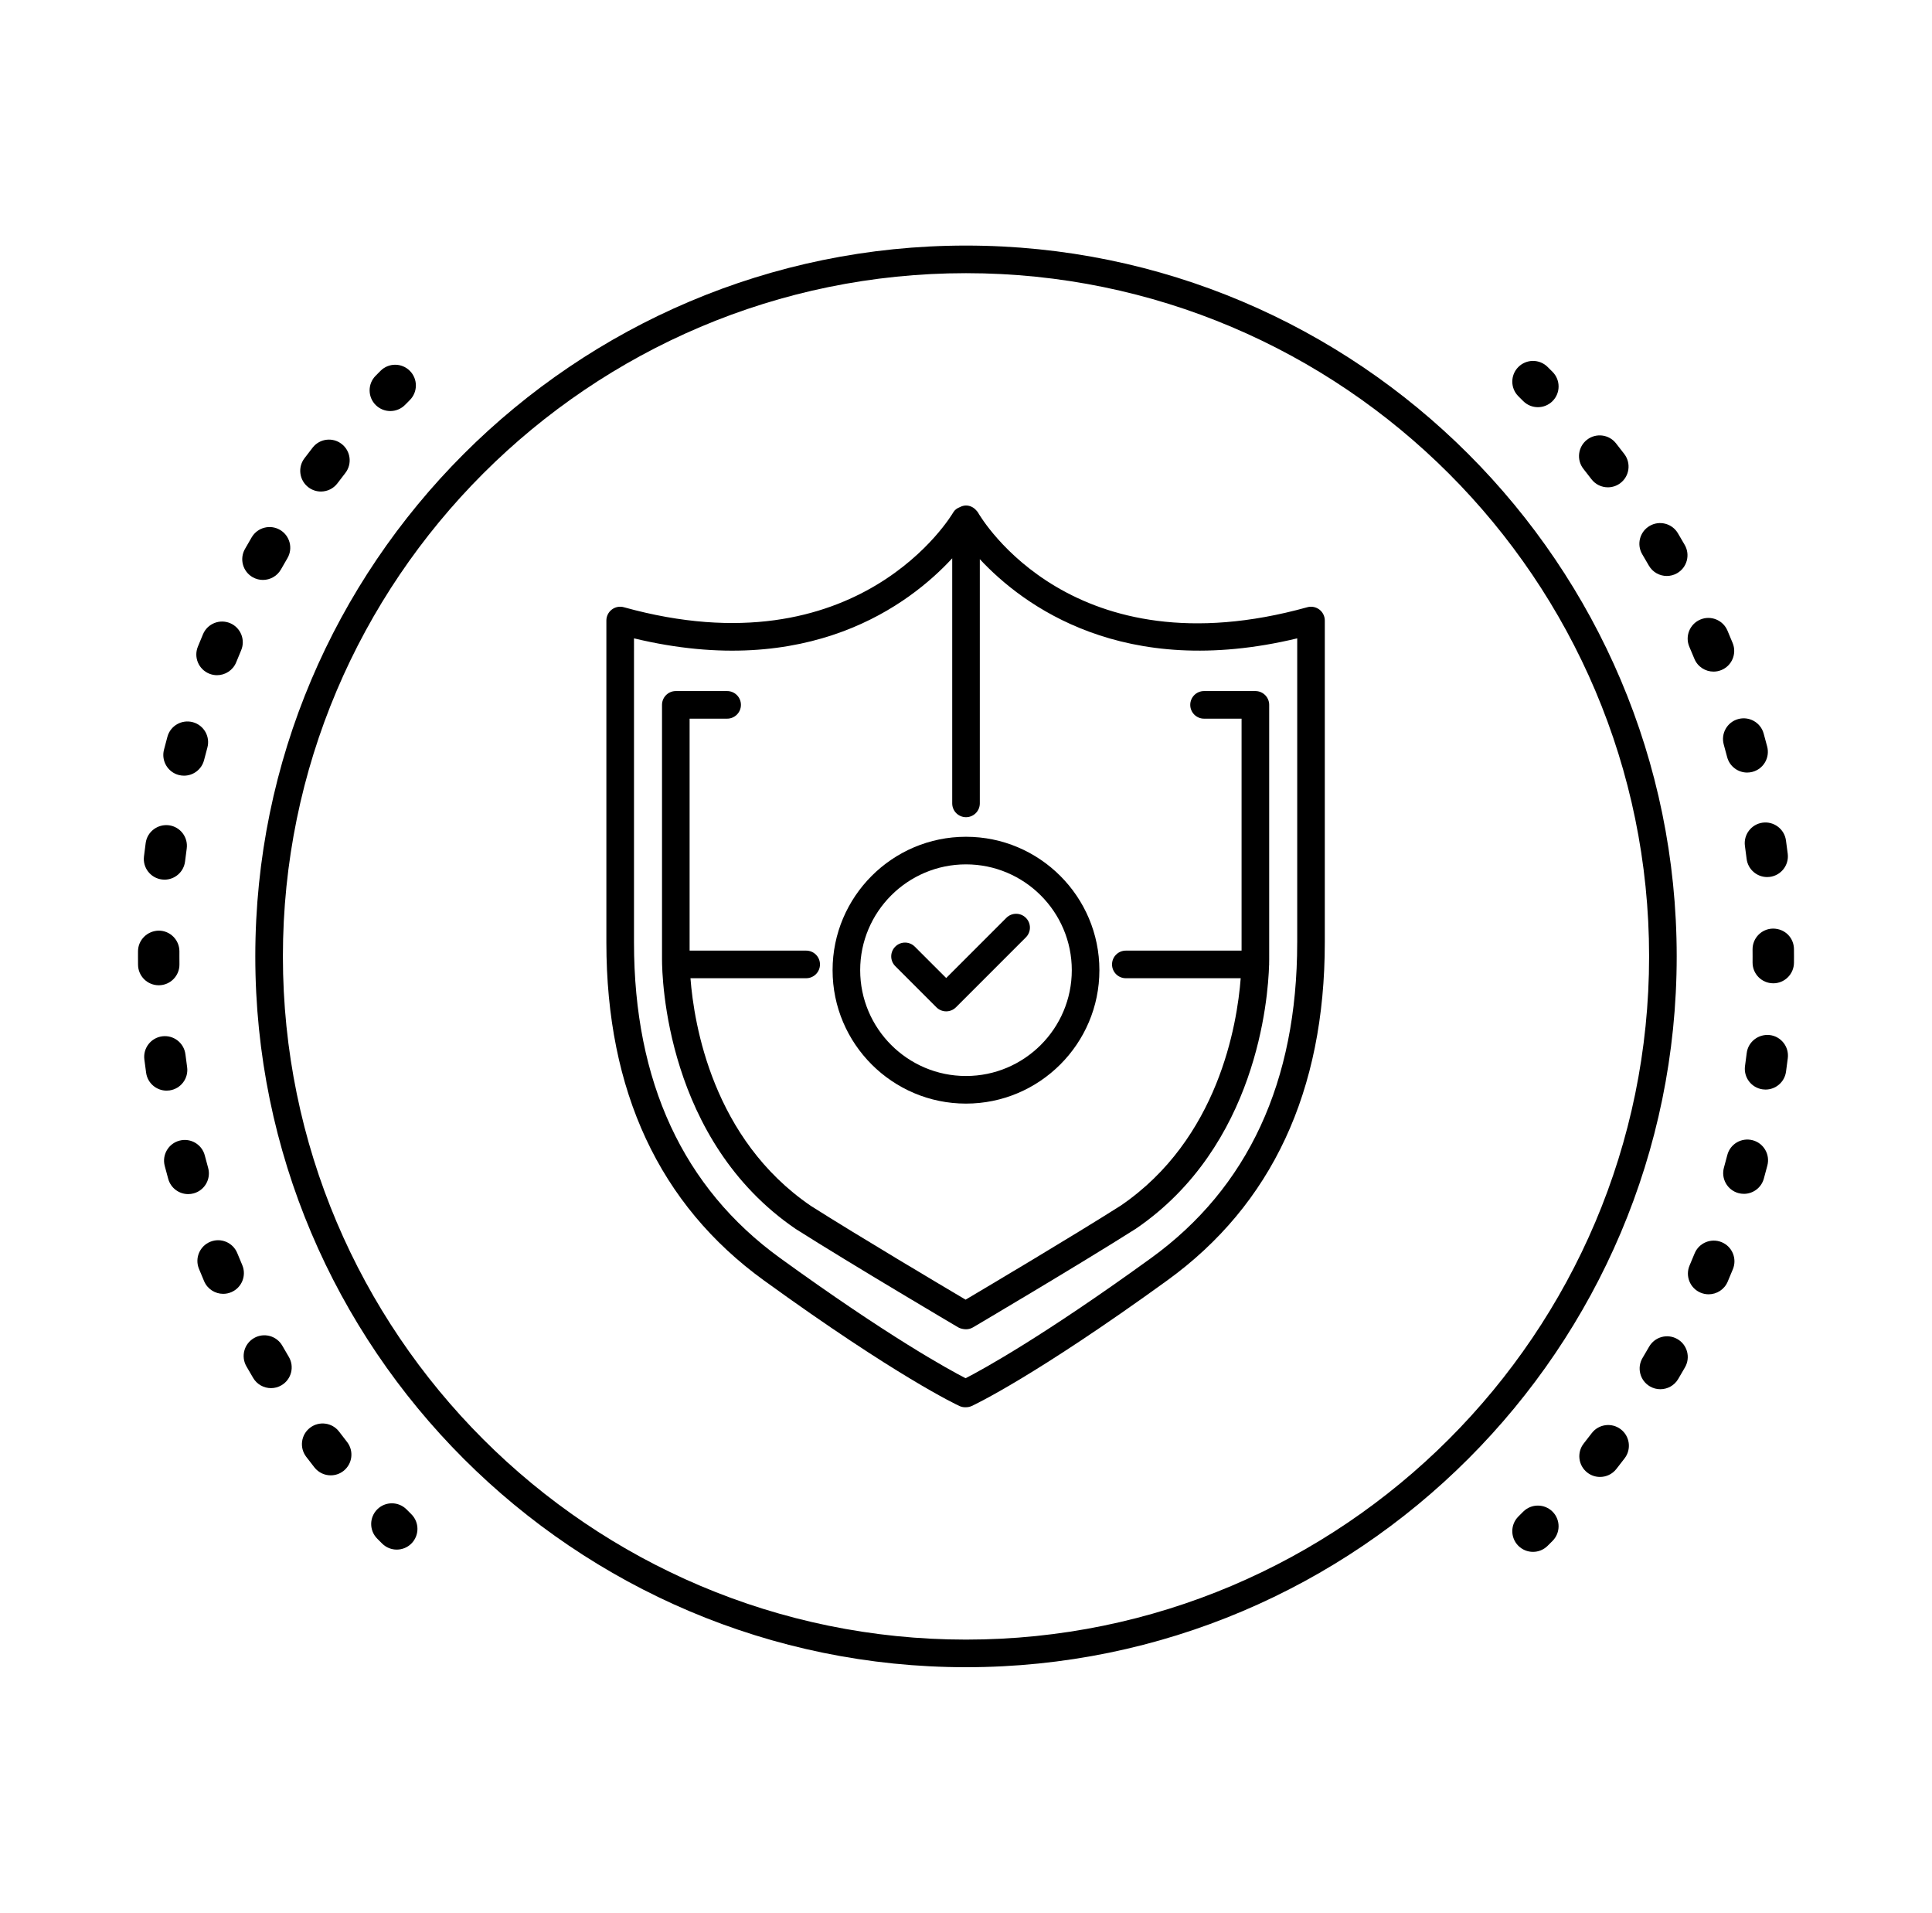 <?xml version="1.0" encoding="utf-8"?>
<!-- Generator: Adobe Illustrator 17.0.0, SVG Export Plug-In . SVG Version: 6.00 Build 0)  -->
<!DOCTYPE svg PUBLIC "-//W3C//DTD SVG 1.1//EN" "http://www.w3.org/Graphics/SVG/1.1/DTD/svg11.dtd">
<svg version="1.1" id="Layer_1" xmlns="http://www.w3.org/2000/svg" xmlns:xlink="http://www.w3.org/1999/xlink" x="0px" y="0px"
	 width="140px" height="138.583px" viewBox="0 0 140 138.583" enable-background="new 0 0 140 138.583" xml:space="preserve">
<g>
	<path d="M70,17.792c-28.397,0-51.5,23.103-51.5,51.5c0,28.397,23.103,51.5,51.5,51.5c28.397,0,51.5-23.103,51.5-51.5
		C121.5,40.895,98.397,17.792,70,17.792z M70,118.792c-27.294,0-49.5-22.206-49.5-49.5c0-27.294,22.206-49.5,49.5-49.5
		c27.294,0,49.5,22.206,49.5,49.5C119.5,96.585,97.294,118.792,70,118.792z"/>
	<path d="M110.38,29.062c0.293,0.293,0.677,0.439,1.061,0.439s0.768-0.146,1.061-0.439c0.586-0.585,0.586-1.536,0-2.121
		l-0.358-0.357c-0.589-0.583-1.536-0.58-2.122,0.009c-0.583,0.588-0.579,1.538,0.009,2.121L110.38,29.062z"/>
	<path d="M119.481,40.976c0.276,0.483,0.782,0.754,1.302,0.754c0.254,0,0.51-0.064,0.745-0.199c0.719-0.412,0.967-1.329,0.555-2.047
		c-0.164-0.286-0.33-0.57-0.498-0.853c-0.424-0.713-1.345-0.946-2.056-0.522c-0.712,0.423-0.946,1.344-0.522,2.056
		C119.167,40.433,119.325,40.704,119.481,40.976z"/>
	<path d="M122.78,47.727c0.237,0.581,0.798,0.932,1.389,0.932c0.189,0,0.382-0.036,0.567-0.112c0.767-0.314,1.134-1.19,0.819-1.957
		c-0.125-0.305-0.252-0.608-0.38-0.91c-0.326-0.761-1.21-1.116-1.969-0.79c-0.762,0.325-1.116,1.207-0.791,1.969
		C122.54,47.146,122.661,47.436,122.78,47.727z"/>
	<path d="M127.72,59.604c-0.82,0.116-1.392,0.875-1.275,1.695c0.044,0.309,0.085,0.617,0.122,0.928
		c0.094,0.76,0.74,1.317,1.487,1.317c0.061,0,0.122-0.004,0.185-0.011c0.822-0.101,1.407-0.849,1.307-1.672
		c-0.041-0.328-0.084-0.656-0.13-0.982C129.299,60.059,128.534,59.49,127.72,59.604z"/>
	<path d="M124.91,53.944c0.084,0.301,0.166,0.604,0.245,0.907c0.176,0.674,0.784,1.122,1.45,1.122c0.125,0,0.253-0.016,0.38-0.049
		c0.802-0.209,1.281-1.028,1.072-1.83c-0.083-0.318-0.169-0.636-0.257-0.953c-0.222-0.798-1.05-1.264-1.847-1.043
		C125.155,52.319,124.688,53.146,124.91,53.944z"/>
	<path d="M115.321,34.718c0.295,0.386,0.741,0.589,1.192,0.589c0.318,0,0.639-0.101,0.91-0.309c0.658-0.503,0.783-1.445,0.28-2.103
		c-0.2-0.262-0.402-0.522-0.606-0.78c-0.514-0.65-1.457-0.761-2.107-0.247c-0.649,0.514-0.76,1.458-0.246,2.107
		C114.938,34.222,115.131,34.469,115.321,34.718z"/>
	<path d="M124.753,89.996c-0.763-0.313-1.643,0.052-1.956,0.819c-0.12,0.291-0.241,0.582-0.364,0.871
		c-0.325,0.763,0.03,1.644,0.792,1.968c0.192,0.082,0.392,0.12,0.587,0.12c0.584,0,1.139-0.342,1.381-0.912
		c0.129-0.303,0.256-0.605,0.38-0.91C125.887,91.186,125.52,90.309,124.753,89.996z"/>
	<path d="M129.997,68.76c-0.01-0.828-0.664-1.481-1.518-1.482c-0.828,0.01-1.492,0.688-1.482,1.518L127,69.291l-0.002,0.442
		c-0.005,0.828,0.662,1.503,1.49,1.508c0.004,0,0.007,0.001,0.01,0.001c0.824,0,1.495-0.667,1.5-1.492L130,69.291L129.997,68.76z"/>
	<path d="M117.446,103.553c-0.658-0.502-1.601-0.377-2.103,0.282c-0.19,0.25-0.383,0.498-0.578,0.745
		c-0.513,0.65-0.4,1.594,0.251,2.106c0.274,0.216,0.602,0.321,0.927,0.321c0.444,0,0.884-0.196,1.18-0.572
		c0.203-0.259,0.405-0.519,0.605-0.78C118.231,104.998,118.104,104.056,117.446,103.553z"/>
	<path d="M121.548,97.016c-0.717-0.413-1.636-0.164-2.047,0.555c-0.157,0.272-0.315,0.545-0.476,0.814
		c-0.423,0.712-0.188,1.633,0.524,2.056c0.24,0.143,0.504,0.21,0.765,0.21c0.512,0,1.011-0.262,1.291-0.734
		c0.168-0.283,0.334-0.567,0.497-0.854C122.515,98.344,122.267,97.428,121.548,97.016z"/>
	<path d="M126.996,82.61c-0.806-0.206-1.621,0.273-1.829,1.075c-0.079,0.305-0.16,0.607-0.244,0.909
		c-0.222,0.799,0.246,1.625,1.044,1.847c0.135,0.037,0.27,0.055,0.402,0.055c0.657,0,1.26-0.435,1.444-1.099
		c0.088-0.318,0.175-0.638,0.258-0.958C128.279,83.637,127.798,82.818,126.996,82.61z"/>
	<path d="M128.244,74.991c-0.819-0.089-1.57,0.485-1.671,1.308c-0.038,0.312-0.078,0.622-0.122,0.934
		c-0.115,0.82,0.457,1.578,1.277,1.693c0.07,0.01,0.141,0.015,0.21,0.015c0.736,0,1.378-0.542,1.483-1.292
		c0.046-0.329,0.09-0.657,0.13-0.986C129.651,75.839,129.066,75.091,128.244,74.991z"/>
	<path d="M110.384,109.517l-0.354,0.353c-0.588,0.584-0.592,1.533-0.009,2.122c0.294,0.295,0.68,0.443,1.065,0.443
		c0.382,0,0.764-0.145,1.057-0.435l0.354-0.353c0.588-0.584,0.592-1.533,0.009-2.122
		C111.922,108.939,110.973,108.934,110.384,109.517z"/>
	<path d="M29.462,109.361c-0.583-0.587-1.533-0.592-2.121-0.009c-0.588,0.584-0.592,1.533-0.009,2.122l0.362,0.362
		c0.292,0.29,0.674,0.435,1.056,0.435c0.386,0,0.772-0.148,1.065-0.443c0.583-0.589,0.58-1.538-0.009-2.122L29.462,109.361z"/>
	<path d="M18.314,41.822c0.234,0.132,0.488,0.195,0.738,0.195c0.522,0,1.03-0.274,1.307-0.761c0.153-0.271,0.309-0.541,0.467-0.81
		c0.42-0.714,0.182-1.633-0.532-2.053c-0.713-0.42-1.633-0.182-2.053,0.532c-0.167,0.282-0.33,0.566-0.492,0.852
		C17.341,40.499,17.594,41.414,18.314,41.822z"/>
	<path d="M15.166,48.81c0.184,0.074,0.374,0.109,0.56,0.109c0.594,0,1.156-0.355,1.392-0.94c0.116-0.288,0.235-0.575,0.356-0.861
		c0.324-0.762-0.032-1.643-0.794-1.967c-0.762-0.322-1.643,0.032-1.967,0.795c-0.128,0.303-0.254,0.606-0.377,0.912
		C14.025,47.626,14.397,48.5,15.166,48.81z"/>
	<path d="M12.961,56.152c0.125,0.032,0.25,0.047,0.374,0.047c0.668,0,1.278-0.45,1.452-1.127c0.077-0.302,0.157-0.604,0.24-0.905
		c0.219-0.799-0.252-1.624-1.051-1.843c-0.797-0.216-1.624,0.251-1.843,1.051c-0.086,0.316-0.17,0.633-0.252,0.951
		C11.676,55.129,12.159,55.946,12.961,56.152z"/>
	<path d="M22.354,35.31c0.27,0.204,0.587,0.302,0.901,0.302c0.455,0,0.904-0.206,1.199-0.598c0.187-0.248,0.376-0.495,0.567-0.74
		c0.51-0.653,0.394-1.596-0.259-2.105c-0.653-0.511-1.595-0.395-2.105,0.259c-0.202,0.259-0.402,0.519-0.6,0.782
		C21.56,33.871,21.692,34.811,22.354,35.31z"/>
	<path d="M20.458,97.5c-0.411-0.719-1.327-0.97-2.047-0.557c-0.719,0.411-0.968,1.328-0.557,2.047
		c0.162,0.283,0.326,0.565,0.493,0.847c0.28,0.473,0.779,0.735,1.292,0.735c0.26,0,0.523-0.067,0.763-0.21
		c0.713-0.422,0.948-1.342,0.526-2.055C20.769,98.04,20.612,97.769,20.458,97.5z"/>
	<path d="M15.082,84.612c-0.083-0.299-0.164-0.598-0.242-0.899c-0.209-0.802-1.026-1.282-1.83-1.073
		c-0.802,0.208-1.282,1.027-1.074,1.829c0.083,0.317,0.168,0.634,0.256,0.948c0.185,0.664,0.788,1.098,1.444,1.098
		c0.133,0,0.269-0.018,0.404-0.055C14.838,86.237,15.305,85.41,15.082,84.612z"/>
	<path d="M17.553,91.651c-0.122-0.285-0.242-0.572-0.359-0.861c-0.313-0.766-1.188-1.137-1.956-0.822
		c-0.767,0.313-1.135,1.188-0.823,1.955c0.124,0.303,0.25,0.605,0.378,0.906c0.244,0.569,0.798,0.911,1.38,0.911
		c0.197,0,0.396-0.038,0.588-0.12C17.524,93.294,17.878,92.413,17.553,91.651z"/>
	<path d="M11.743,63.721c0.061,0.008,0.121,0.011,0.18,0.011c0.749,0,1.396-0.56,1.487-1.322c0.037-0.31,0.077-0.618,0.12-0.928
		c0.112-0.82-0.462-1.577-1.283-1.689c-0.821-0.104-1.578,0.462-1.69,1.283c-0.044,0.325-0.086,0.651-0.125,0.979
		C10.333,62.876,10.92,63.623,11.743,63.721z"/>
	<path d="M24.574,103.726c-0.501-0.66-1.443-0.788-2.102-0.287c-0.66,0.501-0.789,1.442-0.287,2.102
		c0.198,0.261,0.398,0.521,0.601,0.777c0.296,0.377,0.736,0.573,1.18,0.573c0.324,0,0.651-0.104,0.926-0.32
		c0.651-0.513,0.765-1.455,0.252-2.106C24.952,104.219,24.762,103.973,24.574,103.726z"/>
	<path d="M12.283,79.003c0.82-0.115,1.392-0.874,1.276-1.694c-0.043-0.308-0.084-0.615-0.123-0.925
		c-0.103-0.822-0.853-1.405-1.674-1.302c-0.822,0.103-1.405,0.853-1.302,1.675c0.041,0.323,0.083,0.646,0.129,0.97
		c0.105,0.75,0.748,1.291,1.483,1.291C12.142,79.018,12.212,79.013,12.283,79.003z"/>
	<path d="M11.518,71.384c0.829-0.008,1.494-0.687,1.485-1.515L13,69.291l0.001-0.359c0.003-0.828-0.666-1.503-1.494-1.506
		c-0.826,0.012-1.502,0.666-1.506,1.494L10,69.291l0.003,0.608c0.008,0.823,0.678,1.485,1.5,1.485
		C11.508,71.384,11.513,71.384,11.518,71.384z"/>
	<path d="M28.283,29.781c0.389,0,0.778-0.15,1.072-0.45l0.341-0.344c0.586-0.585,0.586-1.536,0-2.121
		c-0.586-0.586-1.535-0.586-2.121,0l-0.363,0.366c-0.58,0.592-0.57,1.542,0.022,2.122C27.525,29.638,27.904,29.781,28.283,29.781z"
		/>
	<path d="M94.732,43.995c-16.988,4.722-23.591-6.39-23.863-6.863c-0.032-0.056-0.075-0.1-0.117-0.146
		c-0.183-0.216-0.447-0.361-0.753-0.361c-0.165,0-0.314,0.05-0.451,0.121c-0.197,0.075-0.371,0.199-0.477,0.386
		c-0.066,0.116-6.811,11.597-23.863,6.863c-0.301-0.085-0.625-0.022-0.873,0.167c-0.249,0.189-0.395,0.483-0.395,0.796v23.333
		c0,10.758,3.84,18.992,11.414,24.476c9.634,6.978,13.987,9.015,14.167,9.099c0.136,0.063,0.278,0.092,0.418,0.092
		c0.01,0,0.021,0,0.03,0c0.15,0,0.303-0.024,0.448-0.092c0.181-0.084,4.531-2.121,14.168-9.099C92.16,87.283,96,79.048,96,68.292
		V44.958c0-0.313-0.146-0.607-0.395-0.796C95.354,43.973,95.03,43.911,94.732,43.995z M94,68.292
		c0,10.079-3.562,17.769-10.587,22.856c-7.852,5.686-12.183,8.059-13.442,8.707c-1.259-0.648-5.591-3.021-13.443-8.707
		c-7.024-5.087-10.586-12.776-10.586-22.856V46.25c12.68,3.05,19.951-2.438,23.059-5.8v17.757c0,0.553,0.448,1,1,1s1-0.447,1-1
		V40.513c3.14,3.367,10.399,8.766,23,5.737V68.292z"/>
	<path d="M86.25,51.068c0,0.552,0.447,1,1,1h2.719v16.806h-8.387c-0.553,0-1,0.447-1,1s0.447,1,1,1h8.324
		c-0.257,3.354-1.613,11.646-8.699,16.479c-3.531,2.237-9.511,5.788-11.236,6.81c-1.726-1.021-7.703-4.569-11.208-6.791
		c-7.112-4.849-8.472-13.144-8.729-16.498h8.385c0.552,0,1-0.447,1-1s-0.448-1-1-1h-8.447V52.068h2.719c0.552,0,1-0.448,1-1
		s-0.448-1-1-1h-3.719c-0.552,0-1,0.448-1,1v18.433c0,1.323,0.271,13.117,9.693,19.542c4.163,2.639,11.694,7.081,11.77,7.126
		c0.154,0.091,0.388,0.139,0.566,0.139s0.354-0.048,0.508-0.139c0.076-0.045,7.605-4.487,11.798-7.145
		c8.762-5.976,9.585-16.638,9.656-19.117c0-0.012,0.007-0.021,0.007-0.033c0-0.009-0.005-0.016-0.005-0.025
		c0.004-0.15,0.005-0.269,0.005-0.348V51.068c0-0.552-0.447-1-1-1H87.25C86.697,50.068,86.25,50.516,86.25,51.068z"/>
	<path d="M69.998,79.958c5.331,0,9.668-4.336,9.668-9.666s-4.337-9.667-9.668-9.667c-5.33,0-9.666,4.337-9.666,9.667
		S64.668,79.958,69.998,79.958z M69.998,62.625c4.228,0,7.668,3.439,7.668,7.667s-3.44,7.666-7.668,7.666
		c-4.227,0-7.666-3.438-7.666-7.666S65.771,62.625,69.998,62.625z"/>
	<path d="M67.857,72.981c0.195,0.195,0.451,0.293,0.707,0.293s0.512-0.098,0.707-0.293l5.068-5.068c0.391-0.391,0.391-1.023,0-1.414
		s-1.023-0.391-1.414,0l-4.361,4.361l-2.275-2.275c-0.391-0.391-1.023-0.391-1.414,0s-0.391,1.023,0,1.414L67.857,72.981z"/>
</g>
</svg>
